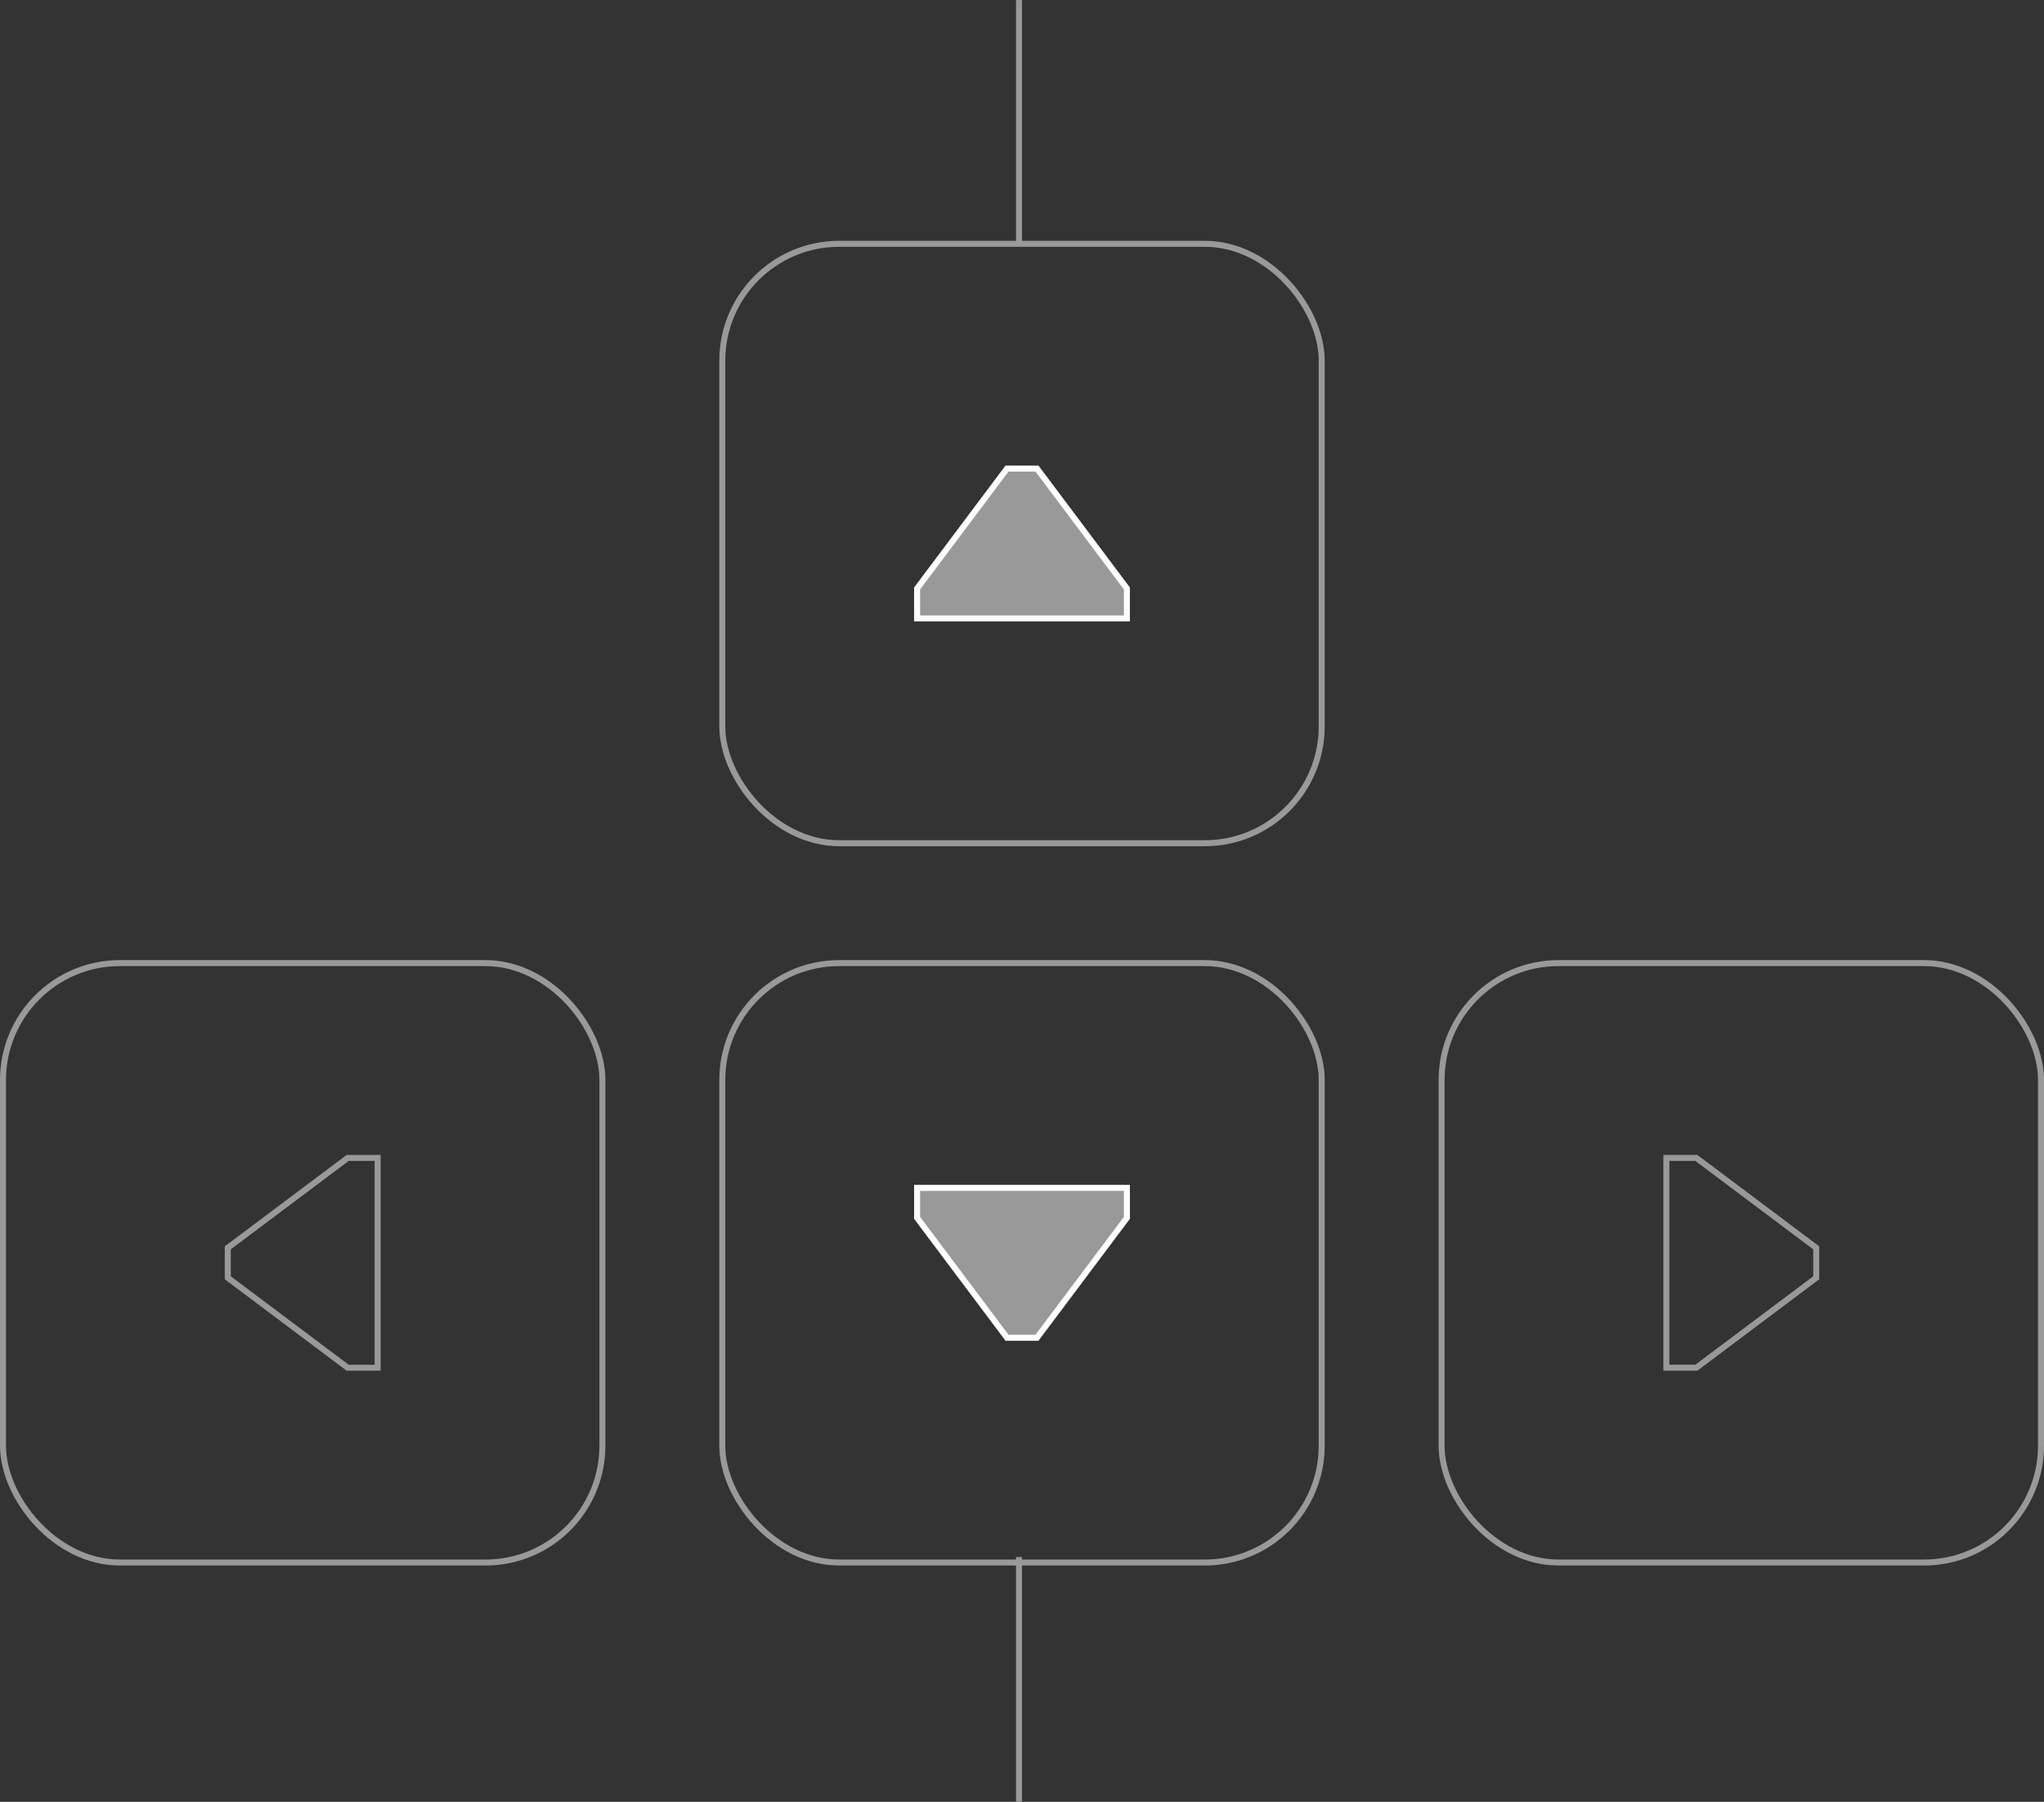 <?xml version="1.0" encoding="UTF-8" standalone="no"?>
<!-- Created with Inkscape (http://www.inkscape.org/) -->

<svg
   xmlns:dc="http://purl.org/dc/elements/1.1/"
   xmlns:cc="http://creativecommons.org/ns#"
   xmlns:rdf="http://www.w3.org/1999/02/22-rdf-syntax-ns#"
   xmlns:svg="http://www.w3.org/2000/svg"
   xmlns="http://www.w3.org/2000/svg"
   xmlns:sodipodi="http://sodipodi.sourceforge.net/DTD/sodipodi-0.dtd"
   xmlns:inkscape="http://www.inkscape.org/namespaces/inkscape"
   width="341"
   height="300.594"
   id="svg2"
   version="1.1"
   inkscape:version="0.48.4 r9939"
   sodipodi:docname="controls.svg">
  <rect width="100%" height="100%" fill="#333333" stroke="none"/>
  <defs
     id="defs4" />
  <sodipodi:namedview
     id="base"
     pagecolor="#ffffff"
     bordercolor="#666666"
     borderopacity="1.0"
     inkscape:pageopacity="0.0"
     inkscape:pageshadow="2"
     inkscape:zoom="1.4"
     inkscape:cx="153.72679"
     inkscape:cy="123.82367"
     inkscape:document-units="px"
     inkscape:current-layer="g4403"
     showgrid="true"
     inkscape:snap-bbox="true"
     inkscape:window-width="1440"
     inkscape:window-height="873"
     inkscape:window-x="0"
     inkscape:window-y="0"
     inkscape:window-maximized="1"
     inkscape:snap-bbox-midpoints="true"
     inkscape:snap-bbox-edge-midpoints="true"
     inkscape:bbox-nodes="true"
     fit-margin-top="0"
     fit-margin-left="0"
     fit-margin-right="0"
     fit-margin-bottom="0">
    <inkscape:grid
       type="xygrid"
       id="grid3759"
       empspacing="5"
       visible="true"
       enabled="true"
       snapvisiblegridlinesonly="true"
       originx="880px"
       originy="4420.419px" />
  </sodipodi:namedview>
  <g
     inkscape:label="Calque 1"
     inkscape:groupmode="layer"
     id="layer1"
     transform="translate(880,-5172.188)">
    <g
       id="g4403">
      <rect
         ry="19.5"
         style="color:#000000;fill:none;fill-opacity:1;fill-rule:nonzero;stroke:#999999;stroke-width:1;stroke-linecap:square;stroke-linejoin:miter;stroke-miterlimit:4;stroke-opacity:1;stroke-dasharray:none;stroke-dashoffset:0;marker:none;visibility:visible;display:inline;overflow:visible;enable-background:accumulate"
         id="rect4375"
         width="100"
         height="100"
         x="-759.5"
         y="5212.862" />
      <rect
         y="5332.862"
         x="-759.5"
         height="100"
         width="100"
         id="rect4385"
         style="color:#000000;fill:none;fill-opacity:1;fill-rule:nonzero;stroke:#999999;stroke-width:1;stroke-linecap:square;stroke-linejoin:miter;stroke-miterlimit:4;stroke-opacity:1;stroke-dasharray:none;stroke-dashoffset:0;marker:none;visibility:visible;display:inline;overflow:visible;enable-background:accumulate"
         ry="19.5" />
      <rect
         ry="19.5"
         style="color:#000000;fill:none;fill-opacity:1;fill-rule:nonzero;stroke:#999999;stroke-width:1;stroke-linecap:square;stroke-linejoin:miter;stroke-miterlimit:4;stroke-opacity:1;stroke-dasharray:none;stroke-dashoffset:0;marker:none;visibility:visible;display:inline;overflow:visible;enable-background:accumulate"
         id="rect4387"
         width="100"
         height="100"
         x="-639.5"
         y="5332.862" />
      <rect
         y="5332.862"
         x="-879.5"
         height="100"
         width="100"
         id="rect4389"
         style="color:#000000;fill:none;fill-opacity:1;fill-rule:nonzero;stroke:#999999;stroke-width:1;stroke-linecap:square;stroke-linejoin:miter;stroke-miterlimit:4;stroke-opacity:1;stroke-dasharray:none;stroke-dashoffset:0;marker:none;visibility:visible;display:inline;overflow:visible;enable-background:accumulate"
         ry="19.5" />
      <path
         inkscape:connector-curvature="0"
         id="path4391"
         d="m -712,5250.362 5,0 15,20 0,5 -35,0 0,-5 z"
         style="color:#000000;fill:#999999;fill-opacity:1;fill-rule:nonzero;stroke:#ffffff;stroke-width:1;marker:none;visibility:visible;display:inline;overflow:visible;enable-background:accumulate;stroke-opacity:1" />
      <path
         style="color:#000000;fill:#999999;fill-opacity:1;fill-rule:nonzero;stroke:#ffffff;stroke-width:1;marker:none;visibility:visible;display:inline;overflow:visible;enable-background:accumulate;stroke-opacity:1"
         d="m -707,5395.362 -5,0 -15,-20 0,-5 35,0 0,5 z"
         id="path4393"
         inkscape:connector-curvature="0" />
      <path
         inkscape:connector-curvature="0"
         id="path4395"
         d="m -577,5380.362 0,5 -20,15 -5,0 0,-35 5,0 z"
         style="color:#000000;fill:none;stroke:#999999;stroke-width:1;stroke-linecap:square;stroke-linejoin:miter;stroke-miterlimit:4;stroke-opacity:1;stroke-dasharray:none;stroke-dashoffset:0;marker:none;visibility:visible;display:inline;overflow:visible;enable-background:accumulate" />
      <path
         style="color:#000000;fill:none;stroke:#999999;stroke-width:1;stroke-linecap:square;stroke-linejoin:miter;stroke-miterlimit:4;stroke-opacity:1;stroke-dasharray:none;stroke-dashoffset:0;marker:none;visibility:visible;display:inline;overflow:visible;enable-background:accumulate"
         d="m -842,5385.362 0,-5 20,-15 5,0 0,35 -5,0 z"
         id="path4397"
         inkscape:connector-curvature="0" />
      <path
         inkscape:connector-curvature="0"
         id="path4399"
         d="m -710,5212.53 0,-39.836"
         style="color:#000000;fill:#ffffff;fill-opacity:1;fill-rule:nonzero;stroke:#999999;stroke-width:1;stroke-linecap:square;stroke-linejoin:miter;stroke-miterlimit:4;stroke-opacity:1;stroke-dasharray:none;stroke-dashoffset:0;marker:none;visibility:visible;display:inline;overflow:visible;enable-background:accumulate" />
      <path
         style="color:#000000;fill:#ffffff;fill-opacity:1;fill-rule:nonzero;stroke:#999999;stroke-width:1;stroke-linecap:square;stroke-linejoin:miter;stroke-miterlimit:4;stroke-opacity:1;stroke-dasharray:none;stroke-dashoffset:0;marker:none;visibility:visible;display:inline;overflow:visible;enable-background:accumulate"
         d="m -710,5472.28 0,-39.836"
         id="path4401"
         inkscape:connector-curvature="0" />
    </g>
  </g>
</svg>
